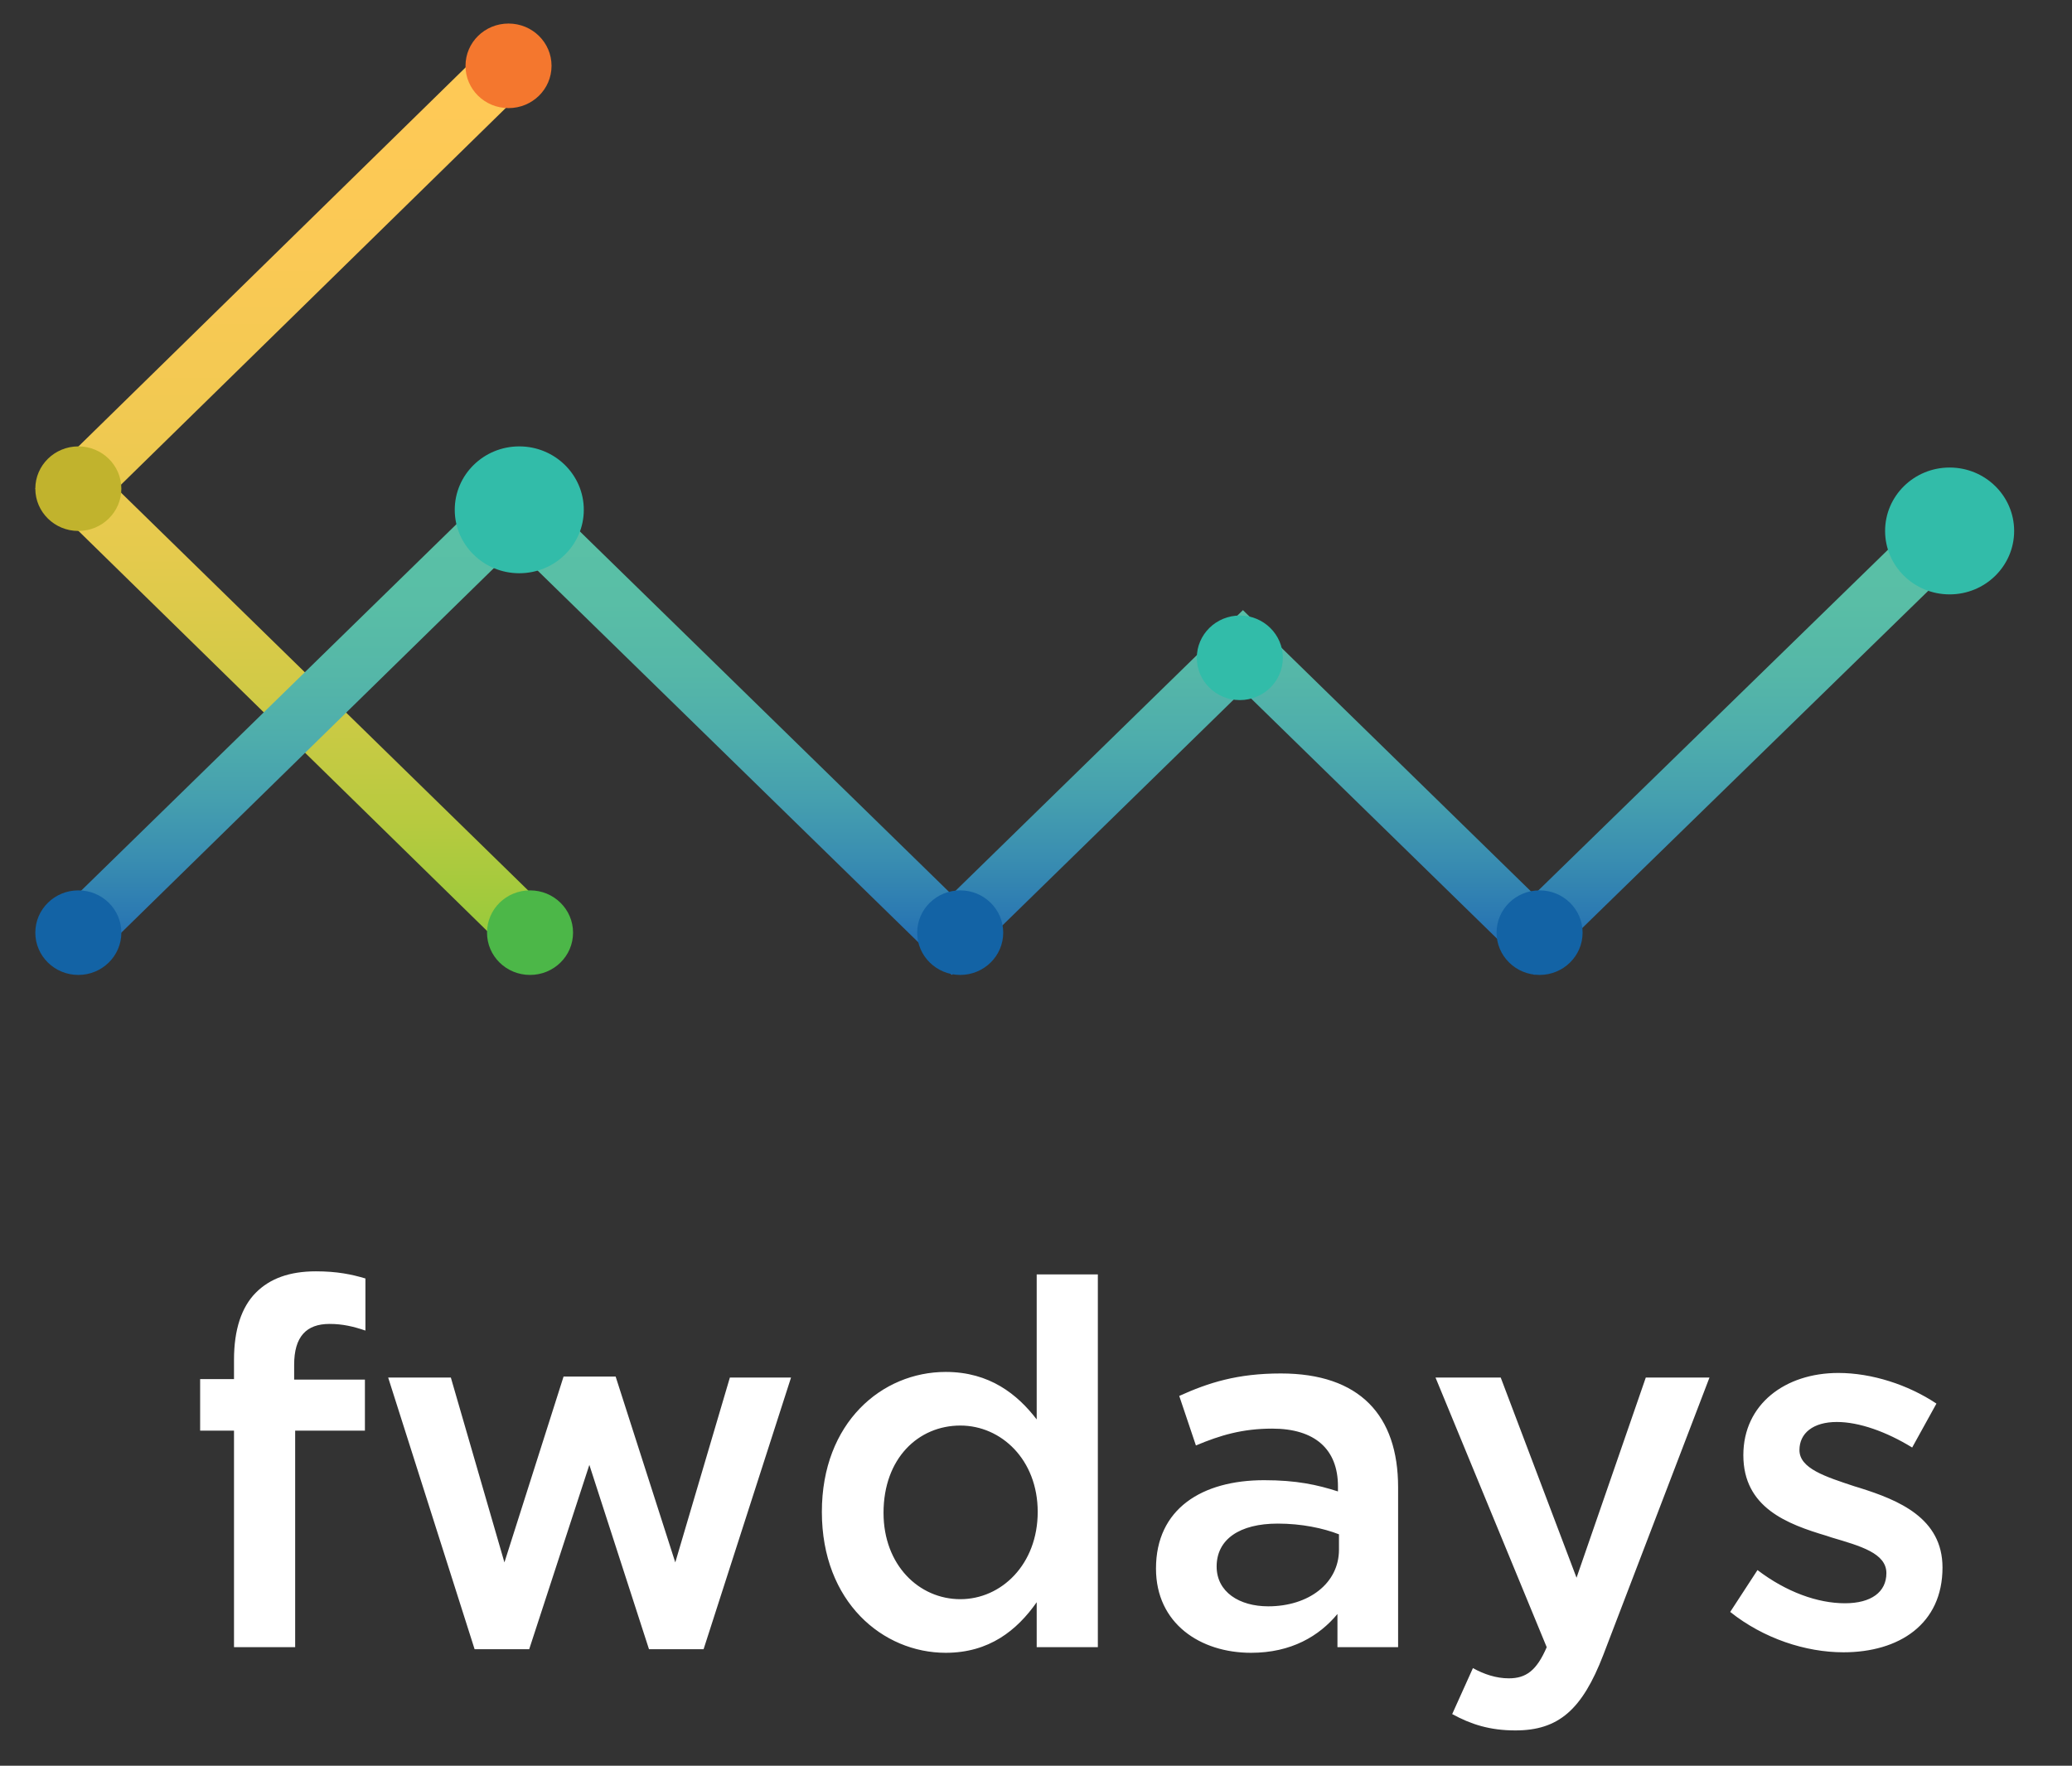 <?xml version="1.0" encoding="UTF-8"?>
<svg width="176px" height="150px" viewBox="0 0 176 150" version="1.1" xmlns="http://www.w3.org/2000/svg" xmlns:xlink="http://www.w3.org/1999/xlink">
    <rect x="0" y="0" width="176" height="150" fill="#333333" stroke="none"/>
    <!-- Generator: Sketch 46.2 (44496) - http://www.bohemiancoding.com/sketch -->
    <title>fwdays</title>
    <desc>Created with Sketch.</desc>
    <defs>
        <linearGradient x1="49.955%" y1="99.326%" x2="49.955%" y2="0.029%" id="linearGradient-1">
            <stop stop-color="#9ACA3C" offset="0%"></stop>
            <stop stop-color="#B7CA3F" offset="11.95%"></stop>
            <stop stop-color="#D1CA46" offset="26.87%"></stop>
            <stop stop-color="#E5CA4D" offset="42.57%"></stop>
            <stop stop-color="#F2C952" offset="59.19%"></stop>
            <stop stop-color="#FBC955" offset="77.37%"></stop>
            <stop stop-color="#FFC956" offset="100%"></stop>
        </linearGradient>
        <linearGradient x1="49.994%" y1="95.823%" x2="49.994%" y2="8.903%" id="linearGradient-2">
            <stop stop-color="#1F6AB4" offset="0%"></stop>
            <stop stop-color="#2B79B2" offset="8.372%"></stop>
            <stop stop-color="#398DB1" offset="21.22%"></stop>
            <stop stop-color="#459FAF" offset="34.67%"></stop>
            <stop stop-color="#4EADAC" offset="48.71%"></stop>
            <stop stop-color="#55B7A8" offset="63.56%"></stop>
            <stop stop-color="#59BEA6" offset="79.79%"></stop>
            <stop stop-color="#5AC1A6" offset="100%"></stop>
        </linearGradient>
    </defs>
    <g id="Large" stroke="none" stroke-width="1" fill="none" fill-rule="evenodd">
        <g id="fwdays">
            <g id="fwdays-copy-8" transform="translate(3, 2)">
                <path d="M16.877,137.929 L22.072,137.929 L22.072,119.535 L27.997,119.535 L27.997,115.197 L21.986,115.197 L21.986,113.939 C21.986,111.553 23.017,110.468 24.992,110.468 C26.108,110.468 27.01,110.685 28.04,111.032 L28.04,106.607 C26.881,106.26 25.636,106 23.832,106 C21.6,106 19.925,106.607 18.723,107.822 C17.521,109.037 16.877,110.945 16.877,113.505 L16.877,115.154 L14,115.154 L14,119.535 L16.877,119.535 L16.877,137.929 Z M37.314,138.102 L41.951,138.102 L47.061,122.442 L52.127,138.102 L56.764,138.102 L64.192,115.023 L58.997,115.023 L54.36,130.727 L49.293,114.937 L44.871,114.937 L39.847,130.727 L35.296,115.023 L29.972,115.023 L37.314,138.102 Z M77.33,138.406 C72.006,138.406 66.811,134.111 66.811,126.433 C66.811,118.841 71.921,114.546 77.33,114.546 C81.066,114.546 83.427,116.455 85.059,118.581 L85.059,106.26 L90.254,106.26 L90.254,137.929 L85.059,137.929 L85.059,134.111 C83.384,136.497 81.023,138.406 77.33,138.406 Z M78.576,133.851 C82.053,133.851 85.145,130.901 85.145,126.433 C85.145,122.008 82.053,119.101 78.576,119.101 C75.012,119.101 72.049,121.878 72.049,126.519 C72.049,130.944 75.055,133.851 78.576,133.851 Z M115.758,137.929 L110.606,137.929 L110.606,135.109 C109.06,136.974 106.699,138.406 103.264,138.406 C98.97,138.406 95.192,135.933 95.192,131.248 C95.192,126.172 99.099,123.743 104.38,123.743 C107.128,123.743 108.888,124.133 110.649,124.697 L110.649,124.264 C110.649,121.097 108.674,119.362 105.067,119.362 C102.534,119.362 100.645,119.925 98.584,120.793 L97.167,116.585 C99.657,115.457 102.104,114.676 105.797,114.676 C112.495,114.676 115.758,118.234 115.758,124.35 L115.758,137.929 Z M110.735,129.643 L110.735,128.341 C109.404,127.821 107.557,127.43 105.539,127.43 C102.276,127.43 100.344,128.775 100.344,131.075 C100.344,133.244 102.276,134.458 104.724,134.458 C108.158,134.458 110.735,132.506 110.735,129.643 Z M125.719,145 C129.369,145 131.387,143.265 133.19,138.58 L142.207,115.023 L136.797,115.023 L130.914,132.029 L124.474,115.023 L118.935,115.023 L128.381,137.929 C127.522,139.924 126.621,140.575 125.161,140.575 C124.088,140.575 123.057,140.228 122.113,139.707 L120.352,143.612 C121.941,144.479 123.529,145 125.719,145 Z M153.585,138.363 C158.308,138.363 162,135.977 162,131.161 C162,126.953 158.265,125.435 154.959,124.394 C154.83,124.35 154.658,124.307 154.529,124.264 C152.039,123.439 149.849,122.745 149.849,121.184 C149.849,119.752 151.008,118.798 153.026,118.798 C154.916,118.798 157.234,119.622 159.424,120.967 L161.485,117.236 C159.08,115.631 155.989,114.633 153.155,114.633 C148.647,114.633 145.083,117.279 145.083,121.617 C145.083,126.086 148.819,127.474 152.168,128.472 L152.554,128.602 C155.044,129.339 157.234,129.947 157.234,131.638 C157.234,133.244 155.946,134.198 153.713,134.198 C151.395,134.198 148.733,133.244 146.285,131.378 L143.967,134.935 C146.801,137.191 150.364,138.363 153.585,138.363 Z" id="fwdays" fill="#FFFFFF"></path>
                <g id="logo">
                    <polygon id="Shape" fill="url(#linearGradient-1)" points="38.52 77.229 0 39.513 38.52 1.796 42.022 5.155 6.932 39.513 42.022 73.8"></polygon>
                    <polygon id="Shape" fill="url(#linearGradient-2)" points="127.315 80.821 102.578 56.663 77.841 80.821 40.699 44.549 5.361 79.131 1.827 75.68 40.699 37.717 77.841 73.989 102.578 49.831 127.315 73.989 162.726 39.477 166.259 42.858"></polygon>
                    <path d="M43.849,3.592 C43.849,5.581 42.217,7.184 40.195,7.184 C38.172,7.184 36.541,5.581 36.541,3.592 C36.541,1.604 38.172,0 40.195,0 C42.217,0 43.849,1.604 43.849,3.592 L43.849,3.592 Z" id="Shape" fill="#F4772E"></path>
                    <ellipse id="Oval" fill="#C1B32D" cx="3.654" cy="39.513" rx="3.654" ry="3.592"></ellipse>
                    <ellipse id="Oval" fill="#1363A5" cx="3.654" cy="77.229" rx="3.654" ry="3.592"></ellipse>
                    <ellipse id="Oval" fill="#32BCA9" cx="41.108" cy="41.309" rx="5.481" ry="5.388"></ellipse>
                    <ellipse id="Oval" fill="#1363A5" cx="78.562" cy="77.229" rx="3.654" ry="3.592"></ellipse>
                    <ellipse id="Oval" fill="#32BCA9" cx="102.314" cy="53.881" rx="3.654" ry="3.592"></ellipse>
                    <ellipse id="Oval" fill="#1363A5" cx="127.775" cy="77.229" rx="3.654" ry="3.592"></ellipse>
                    <ellipse id="Oval" fill="#32BCA9" cx="162.605" cy="43.105" rx="5.481" ry="5.388"></ellipse>
                    <path d="M45.676,77.229 C45.676,79.218 44.044,80.821 42.022,80.821 C39.999,80.821 38.368,79.218 38.368,77.229 C38.368,75.241 39.999,73.637 42.022,73.637 C44.044,73.637 45.676,75.241 45.676,77.229 L45.676,77.229 Z" id="Shape" fill="#4CB748"></path>
                </g>
            </g>
        </g>
    </g>
</svg>